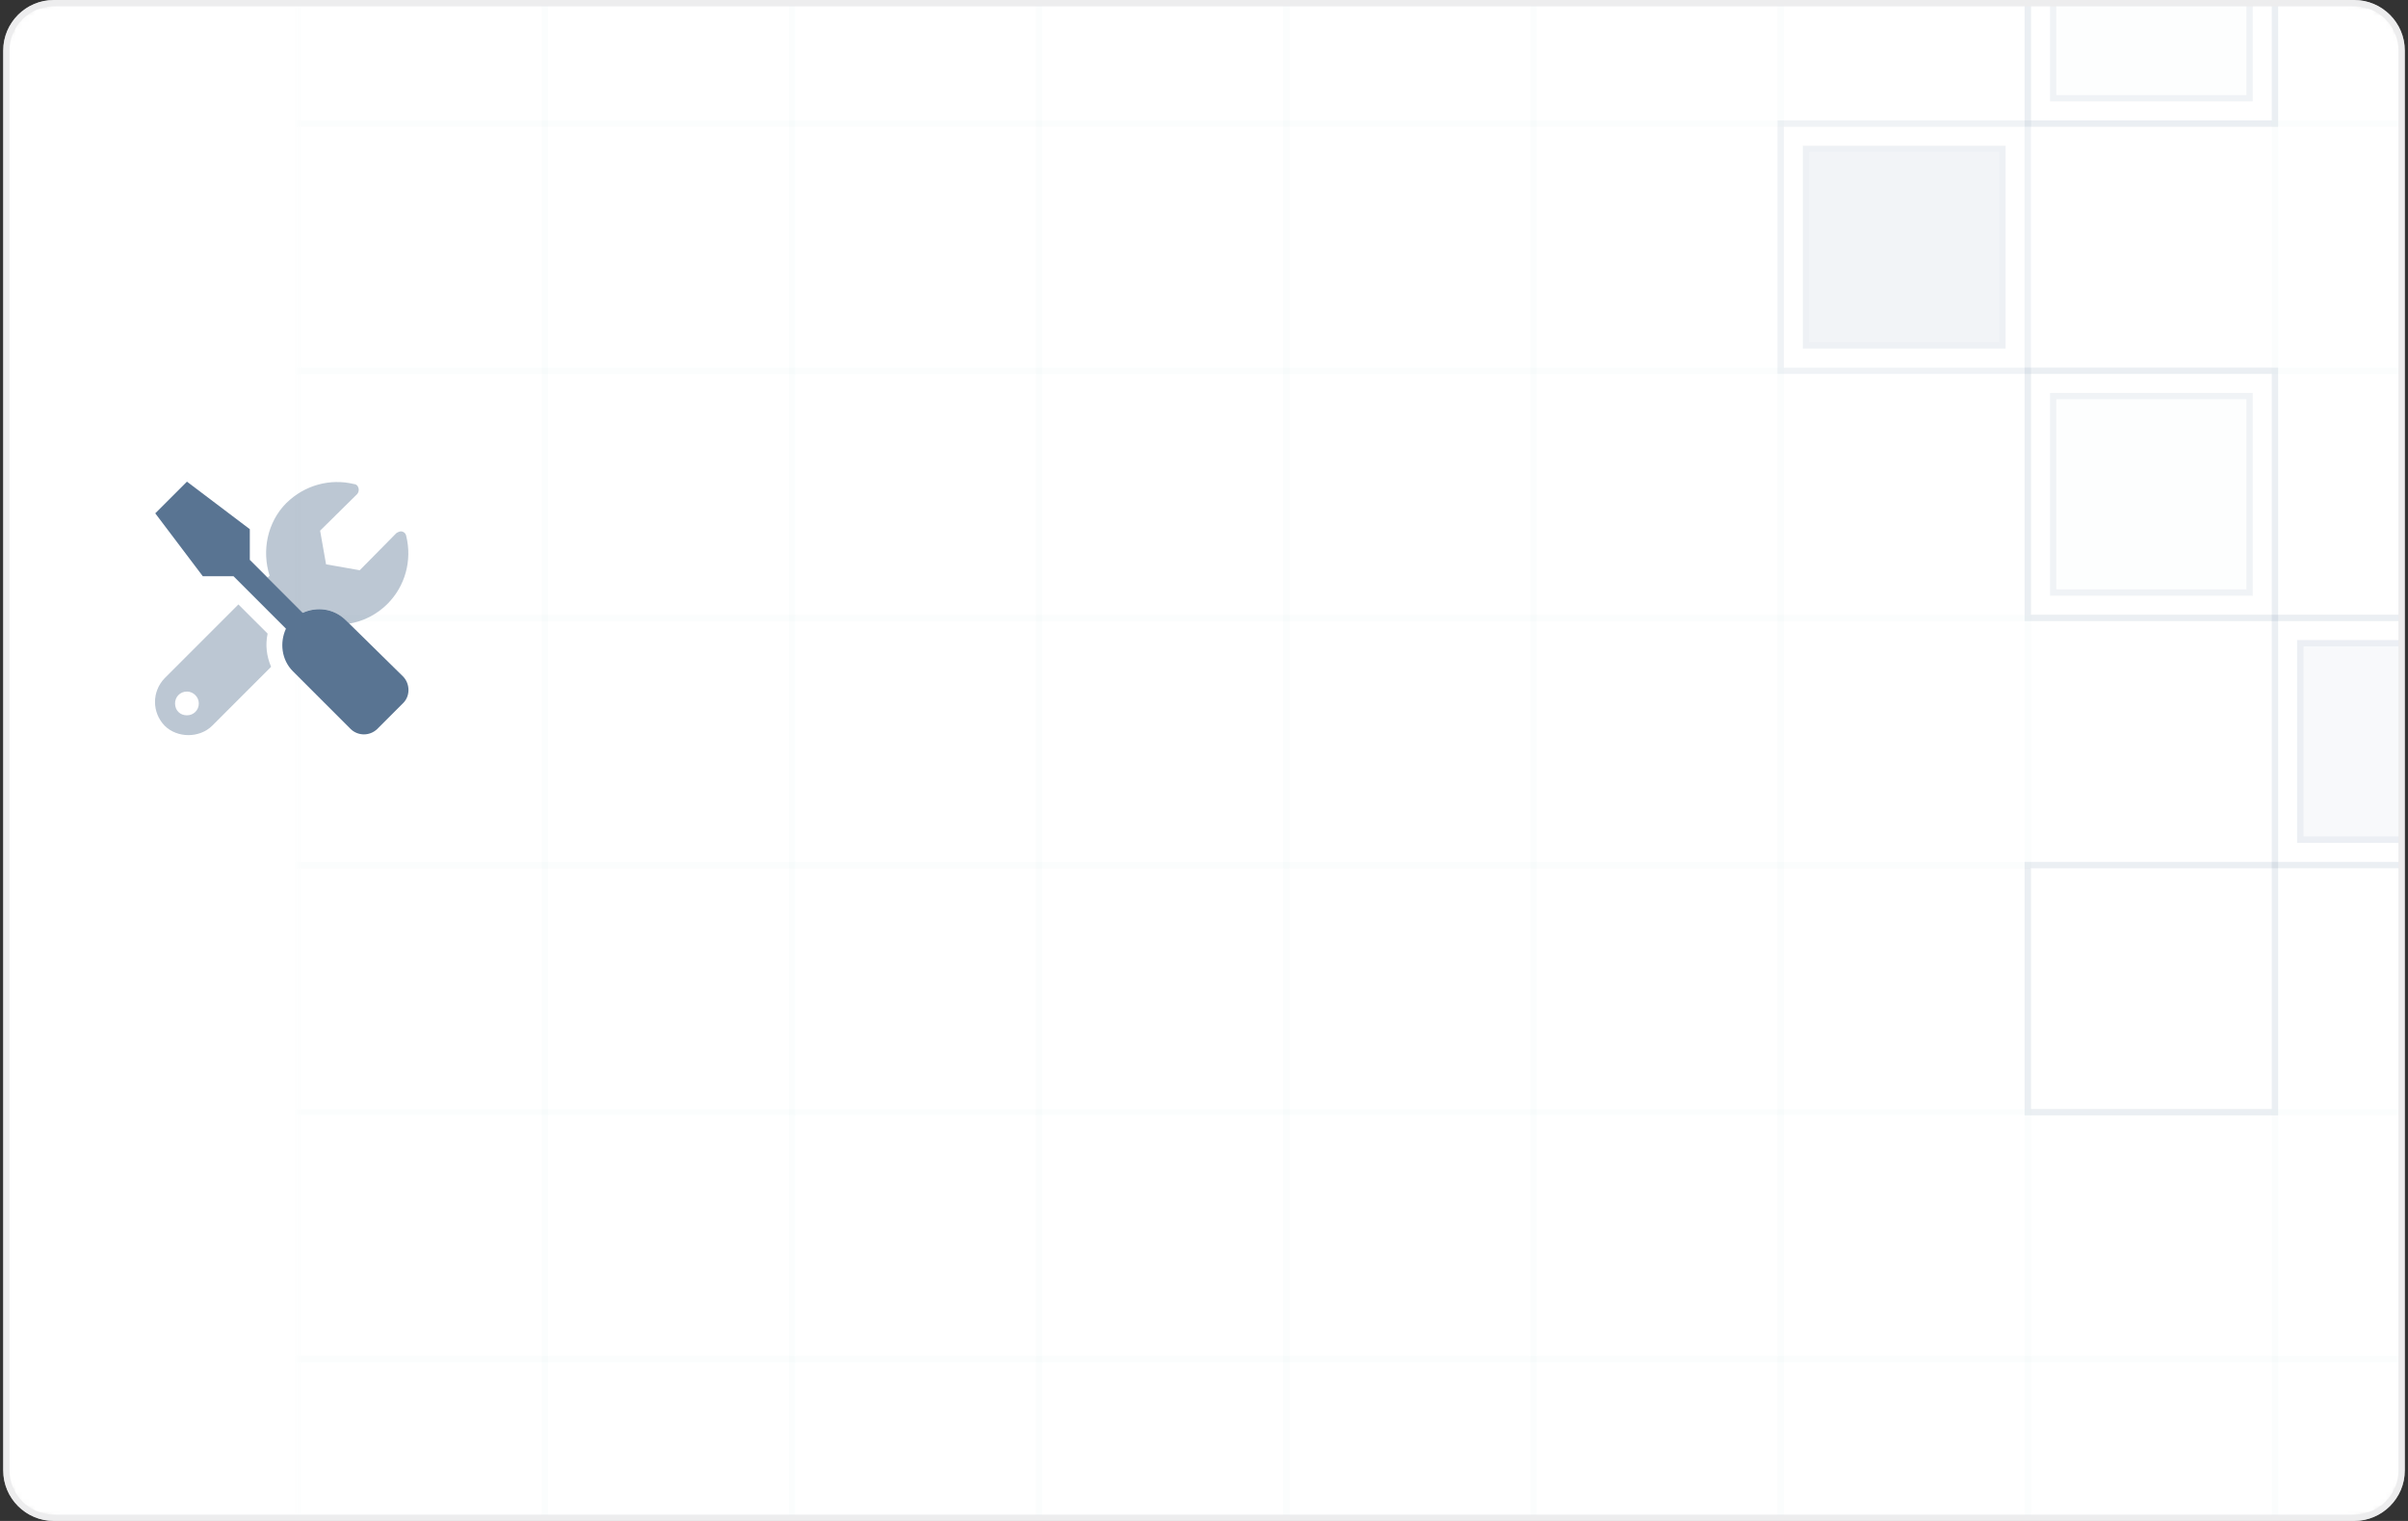 <svg width="380" height="240" viewBox="0 0 380 240" fill="none" xmlns="http://www.w3.org/2000/svg">
<rect x="0" y="0" width="380" height="240" fill="#333333" stroke="none"/>
<g clip-path="url(#clip0_7271_2080)">
<mask id="mask0_7271_2080" style="mask-type:luminance" maskUnits="userSpaceOnUse" x="0" y="0" width="380" height="240">
<path d="M371.5 0H8.5C4.082 0 0.5 3.582 0.5 8V232C0.5 236.418 4.082 240 8.5 240H371.5C375.918 240 379.5 236.418 379.5 232V8C379.5 3.582 375.918 0 371.5 0Z" fill="white"/>
</mask>
<g mask="url(#mask0_7271_2080)">
<path d="M371.5 0H8.5C4.082 0 0.5 3.582 0.5 8V232C0.5 236.418 4.082 240 8.5 240H371.5C375.918 240 379.5 236.418 379.5 232V8C379.5 3.582 375.918 0 371.5 0Z" fill="white"/>
<mask id="mask1_7271_2080" style="mask-type:luminance" maskUnits="userSpaceOnUse" x="46" y="-20" width="353" height="391">
<path d="M398.5 -20H46.5V371H398.5V-20Z" fill="white"/>
</mask>
<g mask="url(#mask1_7271_2080)">
<path d="M86 -19.5H47V19.5H86V-19.5Z" stroke="#BECFD2" stroke-opacity="0.02"/>
<path d="M125 -19.5H86V19.5H125V-19.5Z" stroke="#BECFD2" stroke-opacity="0.02"/>
<path d="M164 -19.5H125V19.5H164V-19.5Z" stroke="#BECFD2" stroke-opacity="0.02"/>
<path d="M203 -19.5H164V19.5H203V-19.5Z" stroke="#BECFD2" stroke-opacity="0.02"/>
<path d="M242 -19.5H203V19.5H242V-19.5Z" stroke="#BECFD2" stroke-opacity="0.02"/>
<path d="M281 -19.5H242V19.5H281V-19.5Z" stroke="#BECFD2" stroke-opacity="0.02"/>
<path d="M320 -19.5H281V19.5H320V-19.5Z" stroke="#BECFD2" stroke-opacity="0.02"/>
<path d="M355.5 -16H323.5V16H355.5V-16Z" fill="#5F789D" fill-opacity="0.01"/>
<path d="M355 -15.5H324V15.5H355V-15.5Z" stroke="#5F789D" stroke-opacity="0.08"/>
<path d="M359 -19.5H320V19.5H359V-19.5Z" stroke="#5F789D" stroke-opacity="0.12"/>
<path d="M398 -19.5H359V19.5H398V-19.5Z" stroke="#BECFD2" stroke-opacity="0.02"/>
<path d="M86 19.5H47V58.5H86V19.5Z" stroke="#BECFD2" stroke-opacity="0.02"/>
<path d="M125 19.5H86V58.5H125V19.5Z" stroke="#BECFD2" stroke-opacity="0.02"/>
<path d="M164 19.5H125V58.5H164V19.5Z" stroke="#BECFD2" stroke-opacity="0.02"/>
<path d="M203 19.5H164V58.5H203V19.5Z" stroke="#BECFD2" stroke-opacity="0.02"/>
<path d="M242 19.5H203V58.5H242V19.5Z" stroke="#BECFD2" stroke-opacity="0.02"/>
<path d="M281 19.5H242V58.5H281V19.5Z" stroke="#BECFD2" stroke-opacity="0.02"/>
<path d="M316.5 23H284.5V55H316.5V23Z" fill="#5F789D" fill-opacity="0.08"/>
<path d="M316 23.5H285V54.5H316V23.5Z" stroke="#5F789D" stroke-opacity="0.02"/>
<path d="M320 19.5H281V58.5H320V19.5Z" stroke="#5F789D" stroke-opacity="0.08"/>
<path d="M359 19.5H320V58.5H359V19.5Z" stroke="#BECFD2" stroke-opacity="0.02"/>
<path d="M398 19.5H359V58.5H398V19.5Z" stroke="#BECFD2" stroke-opacity="0.02"/>
<path d="M86 58.5H47V97.5H86V58.5Z" stroke="#BECFD2" stroke-opacity="0.02"/>
<path d="M125 58.5H86V97.5H125V58.5Z" stroke="#BECFD2" stroke-opacity="0.02"/>
<path d="M164 58.5H125V97.5H164V58.5Z" stroke="#BECFD2" stroke-opacity="0.02"/>
<path d="M203 58.5H164V97.5H203V58.5Z" stroke="#BECFD2" stroke-opacity="0.02"/>
<path d="M242 58.5H203V97.5H242V58.5Z" stroke="#BECFD2" stroke-opacity="0.02"/>
<path d="M281 58.5H242V97.5H281V58.5Z" stroke="#BECFD2" stroke-opacity="0.02"/>
<path d="M320 58.5H281V97.5H320V58.5Z" stroke="#BECFD2" stroke-opacity="0.02"/>
<path d="M355.5 62H323.5V94H355.5V62Z" fill="#5F789D" fill-opacity="0.01"/>
<path d="M355 62.5H324V93.5H355V62.5Z" stroke="#5F789D" stroke-opacity="0.08"/>
<path d="M359 58.5H320V97.5H359V58.5Z" stroke="#5F789D" stroke-opacity="0.12"/>
<path d="M398 58.5H359V97.5H398V58.5Z" stroke="#BECFD2" stroke-opacity="0.02"/>
<path d="M86 97.5H47V136.5H86V97.5Z" stroke="#BECFD2" stroke-opacity="0.02"/>
<path d="M125 97.5H86V136.5H125V97.5Z" stroke="#BECFD2" stroke-opacity="0.02"/>
<path d="M164 97.5H125V136.5H164V97.5Z" stroke="#BECFD2" stroke-opacity="0.02"/>
<path d="M203 97.5H164V136.5H203V97.5Z" stroke="#BECFD2" stroke-opacity="0.02"/>
<path d="M242 97.5H203V136.5H242V97.5Z" stroke="#BECFD2" stroke-opacity="0.02"/>
<path d="M281 97.5H242V136.5H281V97.5Z" stroke="#BECFD2" stroke-opacity="0.02"/>
<path d="M320 97.5H281V136.5H320V97.5Z" stroke="#BECFD2" stroke-opacity="0.02"/>
<path d="M359 97.5H320V136.5H359V97.5Z" stroke="#BECFD2" stroke-opacity="0.02"/>
<path d="M394.5 101H362.5V133H394.5V101Z" fill="#5F789D" fill-opacity="0.04"/>
<path d="M394 101.5H363V132.5H394V101.5Z" stroke="#5F789D" stroke-opacity="0.08"/>
<path d="M398 97.5H359V136.5H398V97.5Z" stroke="#5F789D" stroke-opacity="0.12"/>
<path d="M86 136.5H47V175.5H86V136.5Z" stroke="#BECFD2" stroke-opacity="0.02"/>
<path d="M125 136.5H86V175.5H125V136.5Z" stroke="#BECFD2" stroke-opacity="0.02"/>
<path d="M164 136.5H125V175.5H164V136.5Z" stroke="#BECFD2" stroke-opacity="0.02"/>
<path d="M203 136.5H164V175.5H203V136.5Z" stroke="#BECFD2" stroke-opacity="0.02"/>
<path d="M242 136.5H203V175.5H242V136.5Z" stroke="#BECFD2" stroke-opacity="0.02"/>
<path d="M281 136.5H242V175.5H281V136.5Z" stroke="#BECFD2" stroke-opacity="0.02"/>
<path d="M320 136.5H281V175.5H320V136.5Z" stroke="#BECFD2" stroke-opacity="0.02"/>
<path d="M359 136.5H320V175.5H359V136.5Z" stroke="#5F789D" stroke-opacity="0.12"/>
<path d="M398 136.5H359V175.5H398V136.5Z" stroke="#BECFD2" stroke-opacity="0.02"/>
<path d="M86 175.5H47V214.5H86V175.5Z" stroke="#BECFD2" stroke-opacity="0.02"/>
<path d="M125 175.5H86V214.5H125V175.5Z" stroke="#BECFD2" stroke-opacity="0.02"/>
<path d="M164 175.5H125V214.5H164V175.5Z" stroke="#BECFD2" stroke-opacity="0.02"/>
<path d="M203 175.5H164V214.5H203V175.5Z" stroke="#BECFD2" stroke-opacity="0.02"/>
<path d="M242 175.5H203V214.5H242V175.5Z" stroke="#BECFD2" stroke-opacity="0.02"/>
<path d="M281 175.5H242V214.5H281V175.5Z" stroke="#BECFD2" stroke-opacity="0.02"/>
<path d="M320 175.5H281V214.5H320V175.5Z" stroke="#BECFD2" stroke-opacity="0.02"/>
<path d="M359 175.5H320V214.5H359V175.5Z" stroke="#BECFD2" stroke-opacity="0.02"/>
<path d="M398 175.5H359V214.5H398V175.5Z" stroke="#BECFD2" stroke-opacity="0.02"/>
<path d="M86 214.5H47V253.5H86V214.5Z" stroke="#BECFD2" stroke-opacity="0.02"/>
<path d="M125 214.5H86V253.5H125V214.5Z" stroke="#BECFD2" stroke-opacity="0.02"/>
<path d="M164 214.5H125V253.5H164V214.5Z" stroke="#BECFD2" stroke-opacity="0.02"/>
<path d="M203 214.5H164V253.5H203V214.5Z" stroke="#BECFD2" stroke-opacity="0.02"/>
<path d="M242 214.5H203V253.5H242V214.5Z" stroke="#BECFD2" stroke-opacity="0.02"/>
<path d="M281 214.5H242V253.5H281V214.5Z" stroke="#BECFD2" stroke-opacity="0.02"/>
<path d="M320 214.5H281V253.5H320V214.5Z" stroke="#BECFD2" stroke-opacity="0.02"/>
<path d="M359 214.5H320V253.5H359V214.5Z" stroke="#BECFD2" stroke-opacity="0.02"/>
<path d="M398 214.5H359V253.5H398V214.5Z" stroke="#BECFD2" stroke-opacity="0.02"/>
</g>
<path d="M54.5 97.797L63.641 106.781C64.734 107.953 64.734 109.828 63.641 110.922L59.5 115.062C58.328 116.156 56.531 116.156 55.359 115.062L46.219 105.922C44.422 104.125 44.109 101.391 45.125 99.203L36.844 90.922H32L24.5 81L29.5 76L39.422 83.5V88.344L47.781 96.703C49.969 95.688 52.625 96 54.5 97.797Z" fill="#597492"/>
<path opacity="0.4" d="M42.234 99.984C41.844 101.781 42.078 103.578 42.781 105.219L33.484 114.516C32.469 115.531 31.062 116 29.734 116C28.406 116 27 115.531 25.984 114.516C23.953 112.406 23.953 109.125 25.984 107.016L37.625 95.375L42.234 99.984ZM29.5 112.875C30.516 112.875 31.375 112.094 31.375 111C31.375 109.984 30.516 109.125 29.5 109.125C28.406 109.125 27.625 109.984 27.625 111C27.625 112.094 28.406 112.875 29.5 112.875ZM64.109 84.594C65.047 88.422 63.953 92.484 61.141 95.297C59.5 96.938 57.391 98.031 55.047 98.422L54.5 97.797C52.703 96.078 50.047 95.609 47.781 96.703L42.234 91.156L42.547 90.844C41.297 86.938 42.156 82.406 45.203 79.359C48.094 76.547 52.078 75.453 55.906 76.391C56.062 76.391 56.219 76.469 56.375 76.625C56.688 77.016 56.688 77.562 56.375 77.953L50.516 83.734L51.453 89.047L56.766 89.984L62.547 84.125C62.703 84.047 62.781 83.969 63.016 83.891C63.484 83.734 64.031 84.047 64.109 84.594Z" fill="#597492"/>
</g>
<path d="M371.5 0.5H8.5C4.358 0.5 1 3.858 1 8V232C1 236.142 4.358 239.5 8.5 239.5H371.5C375.642 239.5 379 236.142 379 232V8C379 3.858 375.642 0.5 371.5 0.5Z" stroke="#EDEDEE"/>
</g>
<defs>
<clipPath id="clip0_7271_2080">
<rect width="379" height="240" fill="white" transform="translate(0.5)"/>
</clipPath>
</defs>
</svg>
